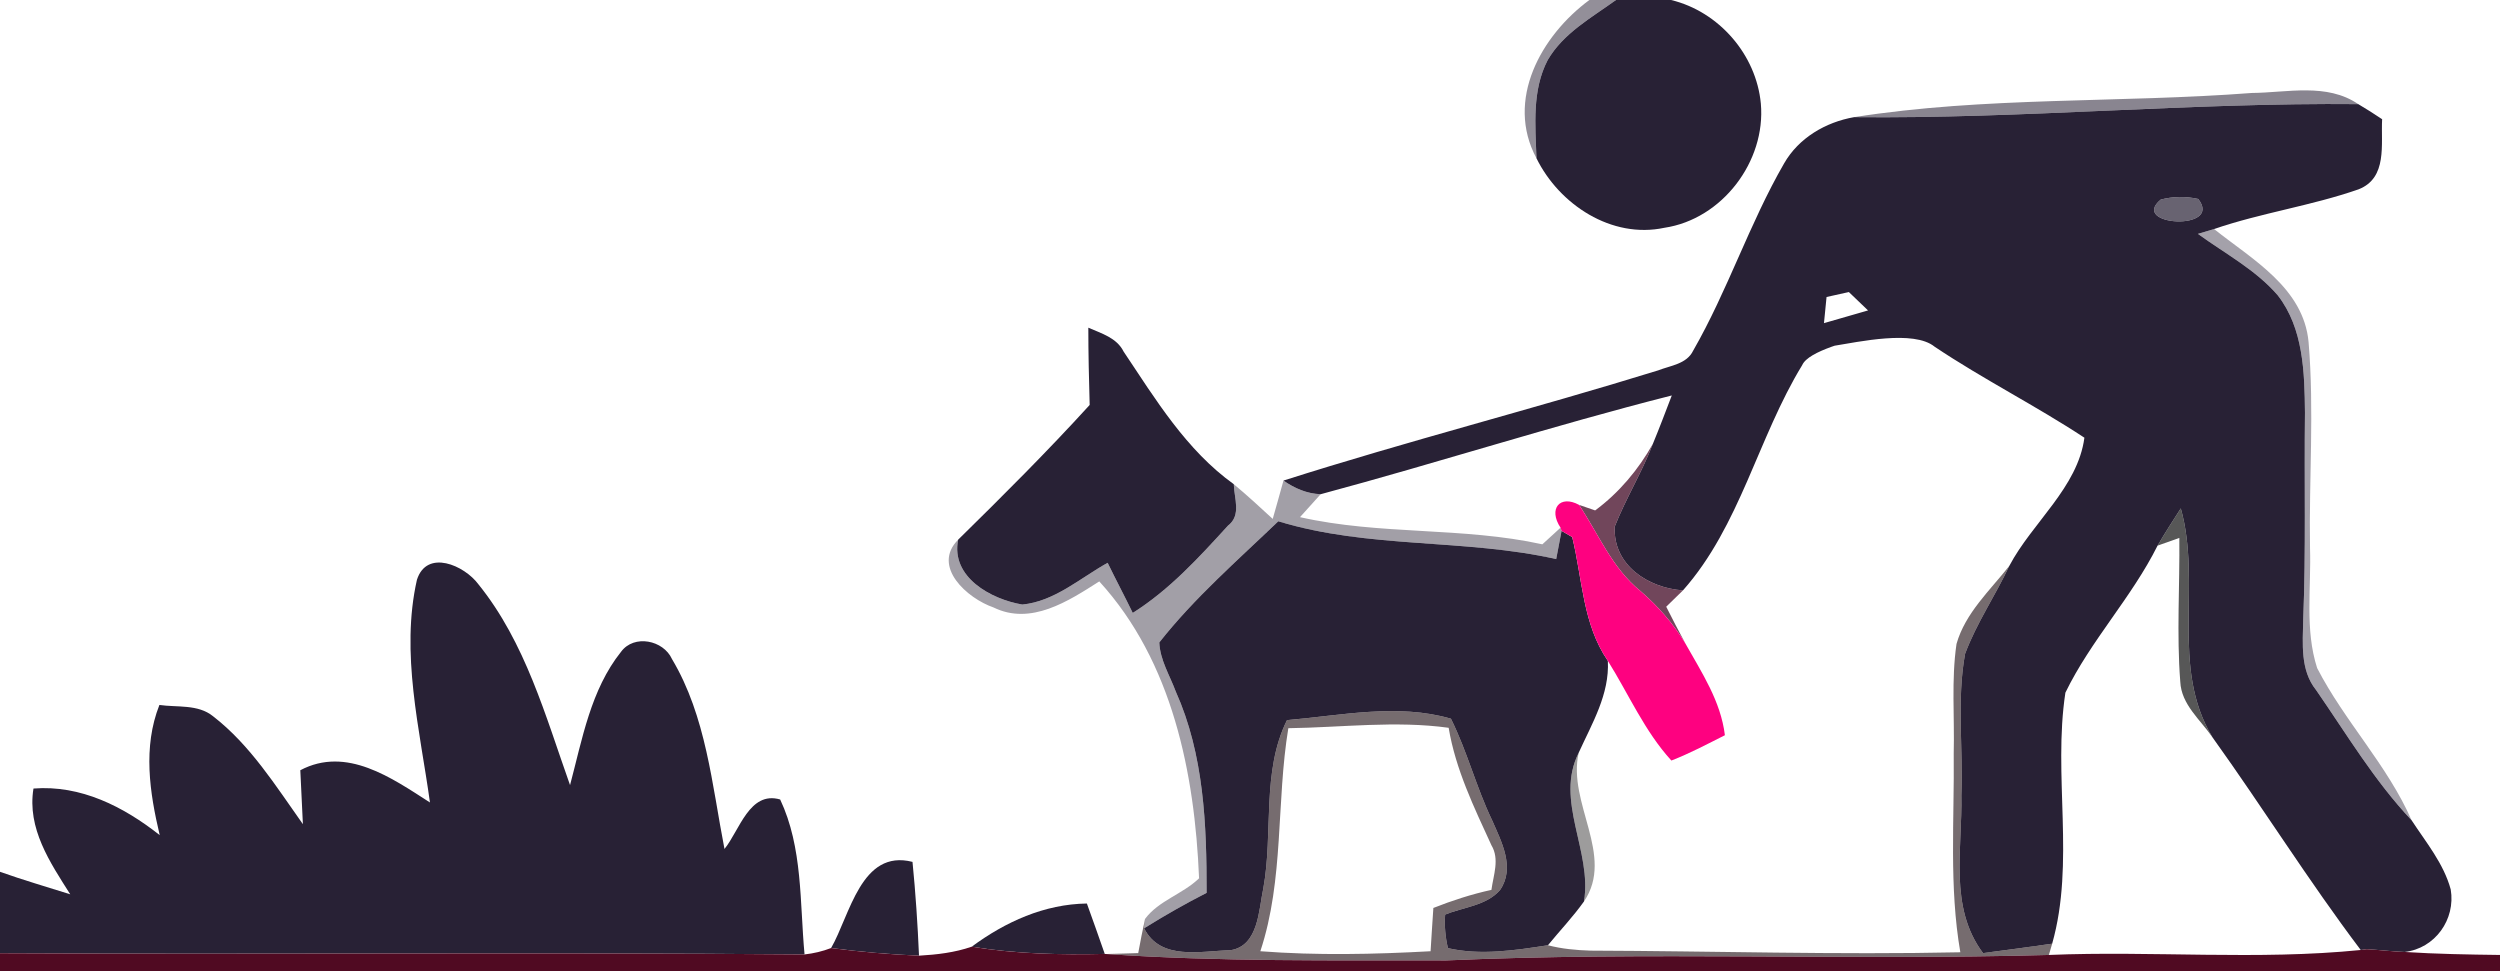 <svg width="242" height="94" viewBox="0 0 242 94" fill="none" xmlns="http://www.w3.org/2000/svg">
<g clip-path="url(#clip0_1_1189)">
<path opacity="0.5" d="M153.85 0H156.43C154.06 1.71 151.33 3.21 149.82 5.81C148.29 8.73 148.62 12.15 148.73 15.32C145.69 9.67 149.19 3.44 153.85 0Z" fill="#282135"/>
<path d="M156.43 0H161.76C166.39 1.12 170.01 5.29 170.45 10.03C170.95 15.62 166.7 21.22 161.11 22.05C156.01 23.14 150.94 19.81 148.73 15.32C148.62 12.15 148.29 8.73 149.82 5.81C151.33 3.21 154.06 1.71 156.43 0Z" fill="#282135"/>
<path d="M105.35 31.72C106.62 32.28 108.1 32.69 108.77 34.04C111.86 38.66 114.83 43.57 119.43 46.87C119.46 48.23 120.19 49.87 118.87 50.88C116.06 53.96 113.21 57.09 109.65 59.33C108.86 57.7 108.01 56.11 107.22 54.48C104.57 55.95 102.08 58.22 98.96 58.52C95.94 58.01 92.01 55.87 92.75 52.24C97.09 47.98 101.39 43.69 105.48 39.2C105.41 36.7 105.35 34.21 105.35 31.72Z" fill="#282135"/>
<path d="M80.45 91.77C82.28 88.6 83.35 82.16 88.33 83.43C88.63 86.45 88.83 89.48 88.96 92.51C86.12 92.39 83.28 92.14 80.45 91.77Z" fill="#282135"/>
<path opacity="0.55" d="M179.48 11.34C192.18 9.34 205.16 9.98 217.97 9C221.4 8.97 225.23 8 228.28 10.08C212.01 9.92 195.75 11.51 179.48 11.34Z" fill="#282135"/>
<path d="M179.48 11.34C195.75 11.51 212.01 9.92 228.28 10.08C229.06 10.54 229.83 11.03 230.59 11.54C230.46 13.94 231.14 17.23 228.3 18.33C223.74 19.92 218.9 20.6 214.32 22.17C213.93 22.28 213.15 22.52 212.76 22.64C215.38 24.55 218.34 26.1 220.48 28.58C222.98 31.79 223.08 36.06 223.12 39.95C223.04 46.62 223.22 53.3 222.95 59.97C222.91 62.29 222.64 64.86 224.2 66.8C227.16 71.08 229.85 75.6 233.44 79.4C234.84 81.54 236.55 83.59 237.23 86.1C237.72 89 235.71 91.82 232.76 92.15C231.53 92.1 230.32 91.95 229.1 91.88L228.52 91.96C223.48 85.29 219.05 78.18 214.18 71.39C210.03 64.58 213.16 56.51 211.1 49.21C210.33 50.4 209.57 51.59 208.85 52.82C206.34 57.85 202.38 62 199.93 67.05C198.71 75.08 200.88 83.46 198.65 91.35C196.42 91.67 194.19 91.97 191.96 92.26C188.62 87.82 189.98 82.1 189.86 76.97C190.04 72.42 189.4 67.8 190.22 63.29C191.33 60.31 193.15 57.66 194.5 54.78C196.72 50.58 201.13 47.19 201.77 42.37C197.05 39.26 191.97 36.71 187.27 33.56C185.25 31.91 179.9 33.1 177.5 33.48C176.83 32.88 178.15 32.12 177.5 31.5C178.15 31.35 180.23 30.27 180.89 30.11C180.24 29.5 179.61 28.88 178.97 28.27C178.43 28.39 177.35 28.63 176.81 28.75C176.73 29.59 176.64 30.44 176.56 31.28L181 30C180.91 30.58 180.59 31.92 180.5 32.5C179.27 33.02 175.07 33.92 174.45 35.35C170.16 42.37 168.44 50.91 162.91 57.15C159.56 56.92 156.11 54.71 156.31 50.96C157.39 48.23 158.95 45.71 160 42.96C160.64 41.41 161.23 39.85 161.83 38.28C150.42 41.17 139.2 44.79 127.84 47.84C126.52 47.79 125.31 47.27 124.24 46.52C136.25 42.69 148.48 39.58 160.52 35.85C161.71 35.38 163.28 35.24 163.9 33.94C167.25 28.11 169.34 21.64 172.7 15.82C174.11 13.35 176.73 11.82 179.48 11.34ZM209.16 19.32C206.07 21.89 215.23 22.4 212.79 19.26C211.57 18.99 210.35 19.01 209.16 19.32Z" fill="#282135"/>
<path d="M112.22 62.19C115.61 57.88 119.79 54.25 123.74 50.46C132.5 53.14 141.77 52.12 150.64 54.12C150.82 53.21 150.99 52.3 151.16 51.39C151.42 51.54 151.93 51.84 152.19 51.99C153.18 56.03 153.2 60.43 155.64 63.97C155.81 67.21 154.11 70.02 152.82 72.86C150.47 77.51 154.14 82.39 153.33 87.26C152.26 88.76 151 90.08 149.84 91.5C146.66 91.99 143.33 92.51 140.16 91.78C139.91 90.71 139.81 89.63 139.89 88.53C141.65 87.81 143.88 87.67 145.2 86.16C146.69 84 145.35 81.49 144.44 79.41C142.9 76.21 142.03 72.74 140.45 69.57C135.31 68.07 129.8 69.26 124.58 69.71C122.1 74.71 123.27 80.61 122.29 85.98C121.84 88.08 121.83 91.55 119.12 91.98C116.25 92.05 112.35 93.03 110.75 89.86C112.72 88.63 114.74 87.48 116.8 86.43C116.81 79.85 116.55 73.03 113.81 66.93C113.23 65.37 112.29 63.88 112.22 62.19Z" fill="#282135"/>
<path d="M40.36 56.12C41.32 53.13 44.95 54.72 46.31 56.56C50.86 62.19 52.8 69.3 55.18 76C56.36 71.57 57.18 66.77 60.12 63.09C61.38 61.38 64.22 61.96 65.05 63.8C68.36 69.35 68.92 75.97 70.13 82.18C71.59 80.38 72.55 76.53 75.52 77.39C77.72 82.05 77.41 87.38 77.88 92.39C51.93 92.16 25.96 92.41 0 92.27V84.39C2.24 85.19 4.53 85.85 6.8 86.57C4.84 83.48 2.61 80.19 3.24 76.33C7.82 75.97 11.96 78.08 15.46 80.84C14.48 76.7 13.82 72.33 15.43 68.24C17.16 68.49 19.16 68.15 20.62 69.33C24.24 72.13 26.7 76.09 29.32 79.78C29.23 78.04 29.15 76.3 29.07 74.56C33.54 72.19 37.94 75.32 41.62 77.68C40.64 70.58 38.75 63.23 40.36 56.12Z" fill="#282135"/>
<path d="M94.06 91.64C97.33 89.23 101.09 87.52 105.21 87.46C105.8 89.08 106.37 90.71 106.94 92.34C102.63 92.44 98.32 92.34 94.06 91.64Z" fill="#282135"/>
<path opacity="0.7" d="M209.16 19.32C210.35 19.01 211.57 18.99 212.79 19.26C215.23 22.4 206.07 21.89 209.16 19.32Z" fill="#282135"/>
<path opacity="0.42" d="M212.76 22.64C213.15 22.52 213.93 22.28 214.32 22.17C218.02 25.12 222.98 27.85 223.47 33.11C224.03 39.73 223.5 46.39 223.61 53.02C223.74 56.89 223.09 60.93 224.3 64.67C226.95 69.82 231.1 74.06 233.44 79.4C229.85 75.6 227.16 71.08 224.2 66.8C222.64 64.86 222.91 62.29 222.95 59.97C223.22 53.3 223.04 46.62 223.12 39.95C223.08 36.06 222.98 31.79 220.48 28.58C218.34 26.1 215.38 24.55 212.76 22.64Z" fill="#282135"/>
<path opacity="0.75" d="M154.41 49.41C156.72 47.7 158.6 45.46 160 42.96C158.95 45.71 157.39 48.23 156.31 50.96C156.11 54.71 159.56 56.92 162.91 57.15C162.51 57.55 161.69 58.34 161.29 58.73C161.89 59.93 162.51 61.12 163.15 62.3C161.98 60.36 160.48 58.66 158.77 57.19C156.06 55 154.74 51.7 152.85 48.87L154.41 49.41Z" fill="#420925"/>
<path opacity="0.43" d="M123.2 50.23C123.56 49 123.89 47.76 124.24 46.52C125.31 47.27 126.52 47.79 127.84 47.84C127.17 48.58 126.5 49.32 125.84 50.06C133.56 51.81 141.58 50.99 149.3 52.69C149.74 52.28 150.62 51.48 151.06 51.08L151.16 51.39C150.99 52.3 150.82 53.21 150.64 54.12C141.77 52.12 132.5 53.14 123.74 50.46C119.79 54.25 115.61 57.88 112.22 62.19C112.29 63.88 113.23 65.37 113.81 66.93C116.55 73.03 116.81 79.85 116.8 86.43C114.74 87.48 112.72 88.63 110.75 89.86L110.84 88.95C112.15 87.18 114.49 86.55 116.07 85.02C115.65 74.85 113.49 64.03 106.41 56.28C103.43 58.18 99.79 60.58 96.17 58.8C93.64 57.93 90.16 54.85 92.75 52.24C92.01 55.87 95.94 58.01 98.96 58.52C102.08 58.22 104.57 55.95 107.22 54.48C108.01 56.11 108.86 57.7 109.65 59.33C113.21 57.09 116.06 53.96 118.87 50.88C120.19 49.87 119.46 48.23 119.43 46.87C120.73 47.95 121.96 49.09 123.2 50.23Z" fill="#282135"/>
<path d="M151.06 51.08C149.84 49.24 151.01 47.87 152.85 48.87C154.74 51.7 156.06 55 158.77 57.19C160.48 58.66 161.98 60.36 163.15 62.3C164.73 65.11 166.57 67.88 166.97 71.17C165.26 72.03 163.57 72.93 161.79 73.62C159.2 70.79 157.66 67.2 155.64 63.97C153.2 60.43 153.18 56.03 152.19 51.99C151.93 51.84 151.42 51.54 151.16 51.39L151.06 51.08Z" fill="#FE0180"/>
<path opacity="0.69" d="M208.85 52.82C209.57 51.59 210.33 50.4 211.1 49.21C213.16 56.51 210.03 64.58 214.18 71.39C213.02 69.69 211.15 68.21 211.05 65.99C210.69 61.36 211.01 56.71 210.96 52.07C210.43 52.26 209.38 52.63 208.85 52.82Z" fill="#0C0C0C"/>
<path opacity="0.59" d="M189.39 62.33C190.24 59.34 192.63 57.15 194.5 54.78C193.15 57.66 191.33 60.31 190.22 63.29C189.4 67.8 190.04 72.42 189.86 76.97C189.98 82.1 188.62 87.82 191.96 92.26C194.19 91.97 196.42 91.67 198.65 91.35L198.33 92.44C178.91 92.98 159.43 92.1 140 92.97C129.03 92.95 118.04 93.1 107.09 92.35C107.86 92.32 109.41 92.28 110.18 92.26C110.38 91.15 110.6 90.05 110.84 88.95L110.75 89.86C112.35 93.03 116.25 92.05 119.12 91.98C121.83 91.55 121.84 88.08 122.29 85.98C123.27 80.61 122.1 74.71 124.58 69.71C129.8 69.26 135.31 68.07 140.45 69.57C142.03 72.74 142.9 76.21 144.44 79.41C145.35 81.49 146.69 84 145.2 86.16C143.88 87.67 141.65 87.81 139.89 88.53C139.81 89.63 139.91 90.71 140.16 91.78C143.33 92.51 146.66 91.99 149.84 91.5C151.18 91.85 152.57 91.98 153.96 92.02C165.89 92.06 177.82 92.44 189.76 92.18C188.66 85.82 189.19 79.35 189.12 72.93C189.21 69.4 188.88 65.84 189.39 62.33ZM124.71 70.49C123.53 77.66 124.31 85.12 122 92.08C127.48 92.5 132.99 92.38 138.48 92.08C138.56 90.68 138.66 89.29 138.75 87.89C140.57 87.17 142.45 86.56 144.37 86.14C144.56 84.71 145.18 83.17 144.37 81.82C142.69 78.15 140.9 74.48 140.23 70.45C135.08 69.74 129.88 70.42 124.71 70.49Z" fill="#18080D"/>
<path opacity="0.4" d="M153.33 87.26C154.14 82.39 150.47 77.51 152.82 72.86C151.69 77.74 156.35 82.81 153.33 87.26Z" fill="#0A0909"/>
<path d="M77.88 92.39C78.77 92.29 79.62 92.09 80.45 91.77C83.28 92.14 86.12 92.39 88.96 92.51C90.69 92.41 92.42 92.21 94.06 91.64C98.32 92.34 102.63 92.44 106.94 92.34L107.09 92.35C118.04 93.1 129.03 92.95 140 92.97C159.43 92.1 178.91 92.98 198.33 92.44C208.39 92.02 218.5 92.97 228.52 91.96L229.1 91.88C230.32 91.95 231.53 92.1 232.76 92.15C235.84 92.35 238.92 92.4 242 92.44V94H0V92.27C25.96 92.41 51.93 92.16 77.88 92.39Z" fill="#500A22"/>
</g>
<defs>
<clipPath id="clip0_1_1189">
<rect width="242" height="94" fill="white"/>
</clipPath>
</defs>
</svg>
